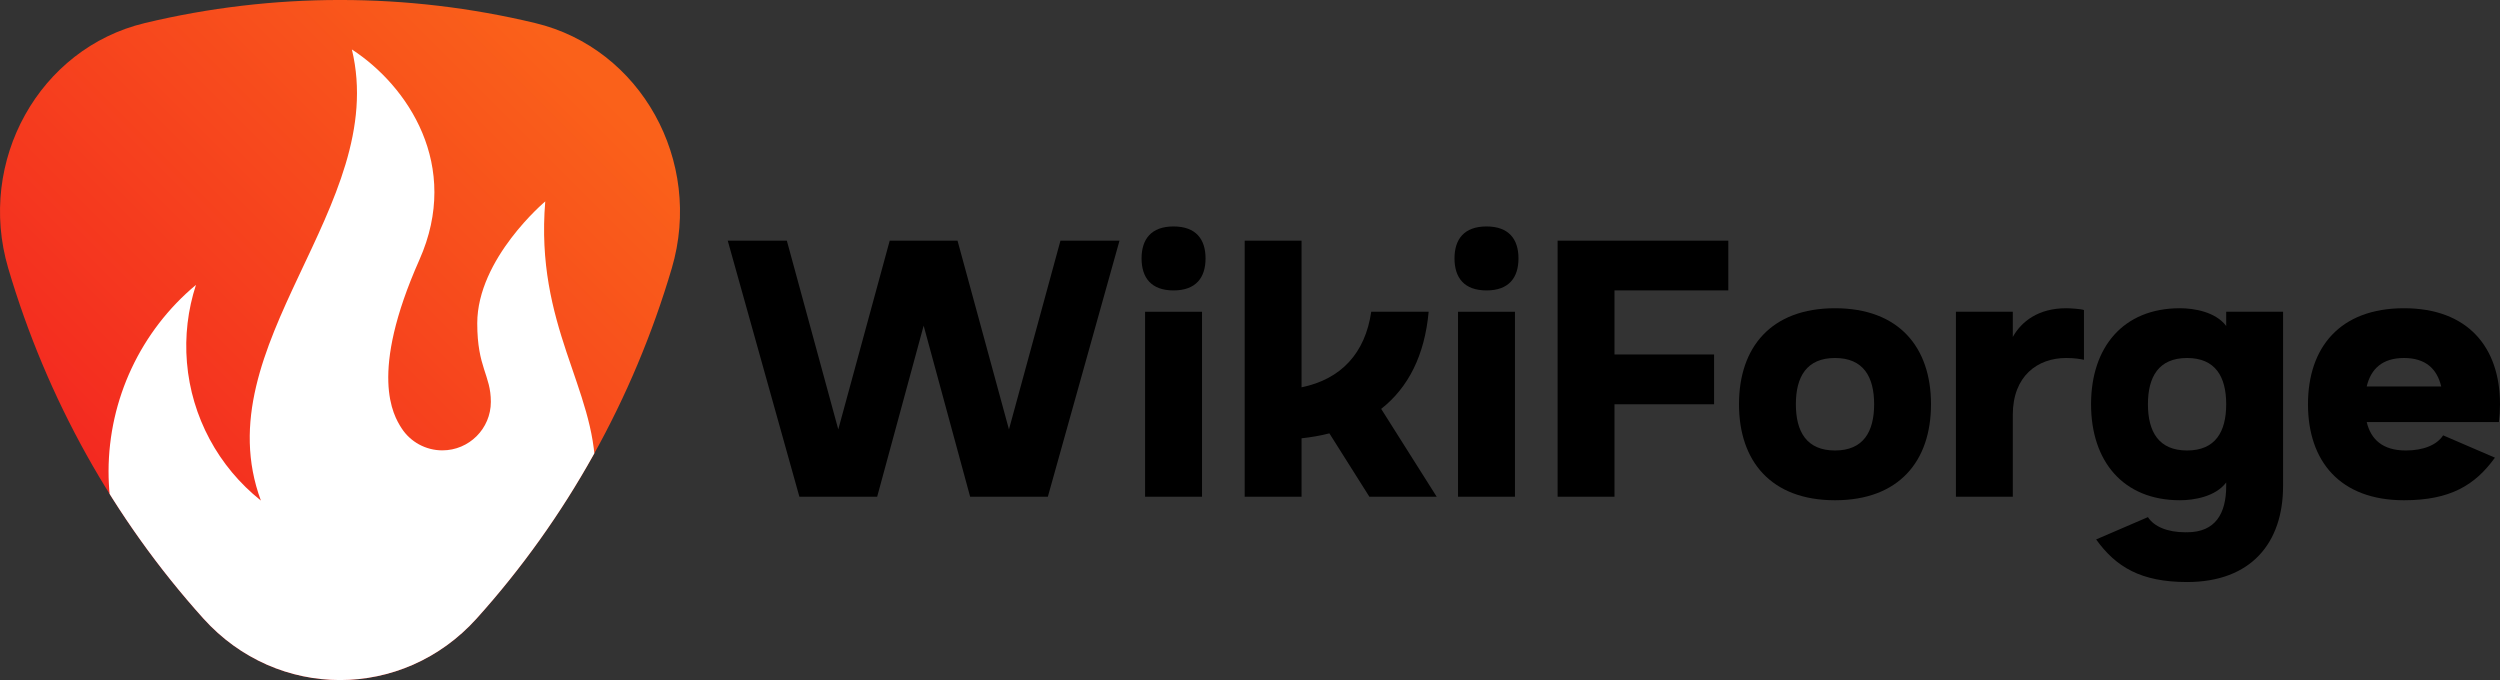 <svg version="1.2" xmlns="http://www.w3.org/2000/svg" viewBox="0 0 4044 1100" width="4044" height="1100"><rect x="0" y="0" width="4044" height="1100" fill="#333333" stroke="none"/><defs><clipPath clipPathUnits="userSpaceOnUse" id="cp1"><path d="m771 1000.5c-119.49 132.75-322.51 132.75-442 0-145.41-161.56-253.38-355.34-315.7-566.61-51.21-173.59 50.3-355.79 220.99-396.63 207.74-49.71 423.68-49.71 631.42 0 170.69 40.84 272.2 223.04 220.99 396.63-62.32 211.27-170.29 405.05-315.7 566.61z"/></clipPath><linearGradient id="P" gradientUnits="userSpaceOnUse"/><linearGradient id="g1" x1="137.5" y1="962.5" x2="962.5" y2="137.5" href="#P"><stop stop-color="#f22121"/><stop offset="1" stop-color="#fa611a"/></linearGradient></defs><style>.a{fill:url(#g1)}.b{fill:#fff}</style><g clip-path="url(#cp1)"><path class="a" d="m771 1000.5c-119.5 132.8-322.5 132.8-442 0-145.4-161.6-253.4-355.3-315.7-566.6-51.2-173.6 50.3-355.8 221-396.6 207.7-49.8 423.7-49.8 631.4 0 170.7 40.8 272.2 223 221 396.6-62.3 211.3-170.3 405-315.7 566.6z"/><path class="b" d="m569.2 80c61.2 254.2-240.4 477.7-147.2 729.7-68.9-54.8-112.3-135.6-119.6-223.3-3.6-42.6 1.5-85.3 14.6-125.6-89.4 74.6-141.2 185-141.4 301.5 0 217.5 176.2 393.7 393.6 393.7 217.5 0 393.7-176.2 393.7-393.7 0-134.2-97.5-235.4-80.9-436.5 0 0-110 92.3-110 197.2 0 72.1 22 83.3 22 127 0 43.4-35.2 78.5-78.5 78.5-26.6 0-51.5-13.5-65.9-35.8-13.6-21-53.2-87.8 28.8-272.4 67.9-152.8-18.9-281.6-109.2-340.3z"/></g><path  d="m2519.6 389.3v414.2h92v-149.6h161.1v-80.5h-161.1v-103.6h184.1v-80.5z"/><path  d="m2358.5 504.3h92.1v299.2h-92.1z"/><path  d="m2404.6 469.8c-36.3 0-51.8-20.7-51.8-51.8 0-31 15.5-51.7 51.8-51.7 36.2 0 51.7 20.7 51.7 51.7 0 31.1-15.5 51.8-51.7 51.8z"/><path  d="m2013.4 389.3v414.2h92v-94.5q23.8-2.6 45-8l64.7 102.5h108.9l-89.8-142.1c44-34.5 70.4-86.9 76.8-157.1h-92.9c-9.7 67-48.7 109.1-112.7 122.2v-237.2z"/><path  d="m1852.3 504.3h92.1v299.2h-92.1z"/><path  d="m1898.3 469.8c-36.2 0-51.7-20.7-51.7-51.8 0-31 15.5-51.7 51.7-51.7 36.3 0 51.8 20.7 51.8 51.7 0 31.1-15.5 51.8-51.8 51.8z"/><path fill-rule="evenodd" d="m3123.6 653.9c0 92-51.8 155.3-155.3 155.3-103.5 0-155.3-63.3-155.3-155.3 0-92 51.8-155.3 155.3-155.3 103.5 0 155.3 63.3 155.3 155.3zm-218.6 0c0 44.3 17.3 74.8 63.3 74.8 46 0 63.3-30.5 63.3-74.8 0-44.3-17.3-74.8-63.3-74.8-46 0-63.3 30.5-63.3 74.8z"/><path  d="m3342.2 498.6c-44.7 0-72.3 21.2-86.3 46.5v-40.8h-92v299.2h92v-132.4c0-63.2 40.3-92 86.3-92 14.4 0 23.5 1.8 28.8 2.9v-80.5c-4.6-1.8-22.9-2.9-28.8-2.9z"/><path  d="m1177.2 389.3l115.9 414.2h125.8l75.2-276.7 75.2 276.7h125.7l115.9-414.2h-95.5l-83.3 305.3-83.2-305.3h-109.7l-83.2 305.3-83.2-305.3z"/><path fill-rule="evenodd" d="m4044 653.9q0 14.9-1.8 28.8h-213.8c6.7 28.1 25.8 46 63.2 46 28.7 0 50.5-9.1 60.4-24.5l83.8 36.1c-32.1 44.5-72.3 68.9-147.1 68.9-103.6 0-155.3-63.3-155.3-155.3 0-92 51.7-155.3 155.3-155.3 103.5 0 155.3 63.3 155.3 155.3zm-215.6-28.8h120.5c-6.7-28.2-25-46-60.2-46-35.2 0-53.6 17.8-60.3 46z"/><path fill-rule="evenodd" d="m3601.1 527.3v-23h92v281.9c0 92-51.8 155.3-155.3 155.3-74.8 0-115.1-24.4-147.1-68.9l83.8-36.1c9.9 15.4 31.7 24.5 60.4 24.5q1.5 0 2.9-0.1v0.1c46 0 63.3-30.5 63.3-74.8v-5.8c-17.3 23.1-52.3 28.8-74.8 28.8-92.1 0-143.8-63.3-143.8-155.3 0-92 51.7-155.3 143.8-155.3 22.5 0 57.5 5.7 74.8 28.7zm-126.6 126.6c0 44.3 17.3 74.8 63.3 74.8 46 0 63.3-30.5 63.3-74.8 0-44.3-17.3-74.8-63.3-74.8-46 0-63.3 30.5-63.3 74.8z"/></svg>